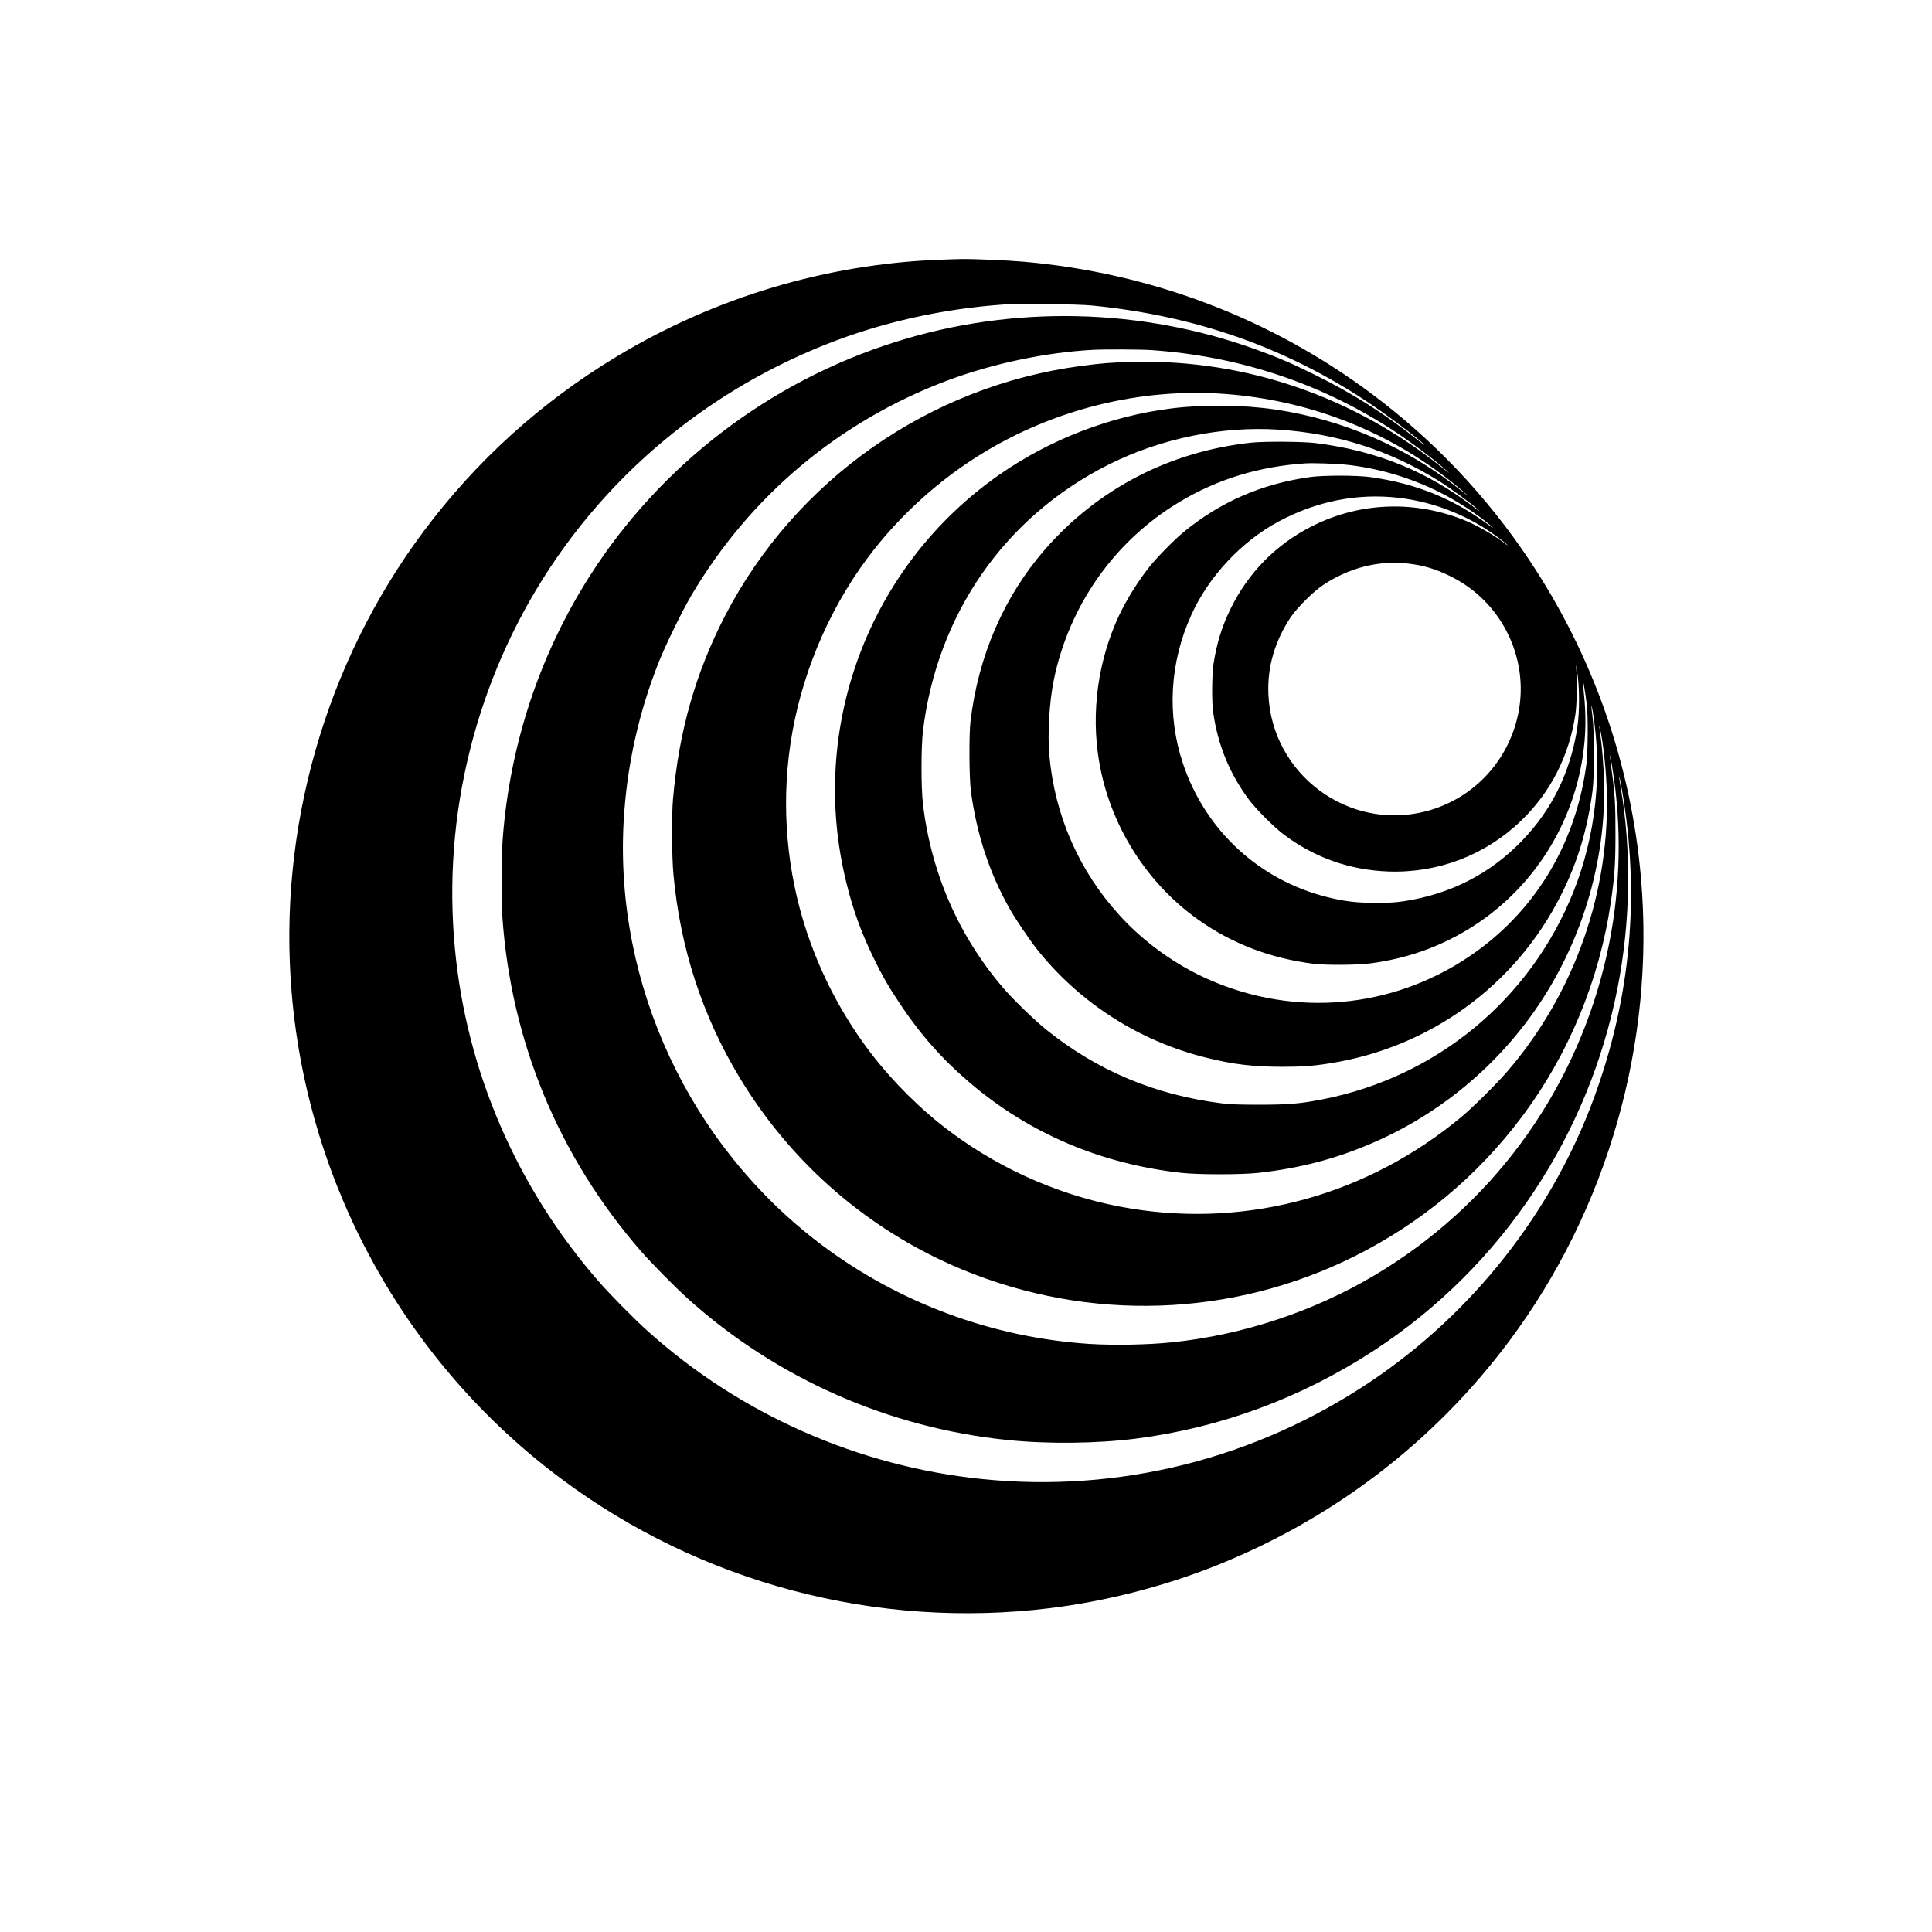 <?xml version="1.0" standalone="no"?>
<!DOCTYPE svg PUBLIC "-//W3C//DTD SVG 20010904//EN" "http://www.w3.org/TR/2001/REC-SVG-20010904/DTD/svg10.dtd">
<svg xmlns="http://www.w3.org/2000/svg" version="1.0" width="2500pt" height="2500pt" viewBox="0 0 2500 2500" preserveAspectRatio="xMidYMid meet">
<g transform="translate(0,2500) scale(0.1,-0.1)" fill="#000000" stroke="none">
<path d="M12155 21639 c-1462 -56 -2900 -486 -4164 -1246 -982 -590 -1826 -1353 -2509 -2268 -1275 -1707 -1889 -3861 -1707 -5983 214 -2497 1486 -4786 3488 -6278 1810 -1350 4080 -1950 6327 -1673 717 88 1459 278 2130 544 1526 606 2834 1605 3808 2910 1275 1707 1889 3861 1707 5983 -127 1479 -619 2883 -1444 4122 -555 833 -1245 1560 -2044 2156 -1312 979 -2860 1565 -4507 1708 -192 17 -652 37 -795 34 -49 0 -180 -5 -290 -9z m1980 -593 c1329 -132 2482 -535 3550 -1240 266 -176 694 -499 746 -563 8 -9 -42 28 -111 83 -400 318 -813 580 -1285 814 -298 149 -493 233 -775 335 -1492 542 -3148 579 -4660 104 -1633 -512 -3044 -1588 -3960 -3019 -654 -1021 -1043 -2192 -1135 -3415 -18 -233 -20 -777 -5 -1000 110 -1617 729 -3111 1794 -4335 131 -151 449 -473 606 -614 1145 -1031 2598 -1673 4140 -1830 520 -53 1158 -46 1665 19 1095 141 2138 528 3075 1140 823 537 1529 1240 2075 2065 524 791 889 1680 1074 2616 171 859 185 1788 40 2621 -11 63 -18 120 -16 126 2 6 17 -73 35 -174 236 -1367 115 -2688 -365 -3994 -543 -1474 -1566 -2774 -2879 -3657 -1492 -1004 -3256 -1448 -5034 -1267 -1599 162 -3127 836 -4320 1907 -176 157 -497 482 -643 650 -1061 1217 -1712 2723 -1861 4312 -81 859 -16 1721 195 2563 600 2396 2292 4326 4597 5246 715 285 1500 463 2302 520 199 15 967 6 1155 -13z m757 -576 c1116 -76 2151 -413 3081 -1004 243 -154 604 -424 762 -571 28 -25 8 -12 -43 29 -1152 938 -2565 1427 -4022 1393 -290 -7 -416 -17 -685 -53 -1965 -261 -3695 -1476 -4605 -3236 -380 -736 -596 -1497 -671 -2363 -19 -209 -16 -751 5 -975 86 -951 372 -1829 854 -2630 674 -1119 1677 -1985 2877 -2485 1647 -685 3501 -623 5089 172 853 427 1583 1035 2154 1795 608 809 1009 1775 1156 2783 49 333 60 495 60 880 1 380 -7 519 -50 834 -13 101 -23 186 -21 188 6 5 54 -301 71 -452 87 -764 38 -1524 -144 -2265 -417 -1690 -1474 -3119 -2966 -4008 -791 -471 -1709 -776 -2624 -871 -310 -33 -758 -41 -1075 -21 -1257 82 -2471 533 -3474 1290 -1699 1283 -2668 3361 -2551 5470 40 717 194 1411 460 2076 86 215 297 646 410 839 759 1292 1914 2263 3319 2791 583 219 1274 365 1886 397 152 8 609 6 747 -3z m1058 -576 c1057 -98 2034 -491 2850 -1143 69 -55 150 -123 180 -151 30 -28 2 -8 -62 44 -691 559 -1525 924 -2410 1056 -421 62 -929 68 -1358 14 -780 -98 -1562 -399 -2215 -854 -1691 -1178 -2479 -3274 -1984 -5278 86 -353 190 -639 348 -967 113 -234 196 -378 347 -605 262 -395 552 -722 909 -1025 771 -655 1694 -1047 2735 -1162 218 -24 773 -24 990 0 541 60 1008 182 1482 388 866 374 1611 992 2137 1769 605 894 908 1974 853 3032 -7 128 -21 298 -31 378 -31 235 -33 257 -16 180 40 -187 73 -481 85 -755 55 -1334 -411 -2665 -1288 -3682 -137 -159 -441 -460 -587 -582 -1208 -1008 -2745 -1437 -4272 -1191 -845 136 -1658 481 -2348 997 -370 276 -733 635 -1020 1008 -332 433 -601 924 -789 1443 -276 759 -373 1589 -280 2397 98 859 422 1717 918 2433 427 616 1006 1153 1656 1537 959 566 2082 821 3170 719z m602 -454 c758 -51 1432 -268 2075 -668 140 -88 415 -289 498 -366 34 -32 18 -22 -48 28 -610 469 -1270 736 -2057 833 -168 20 -660 23 -830 5 -1052 -114 -1979 -594 -2664 -1377 -533 -611 -866 -1377 -968 -2230 -20 -169 -17 -734 5 -900 75 -562 240 -1062 505 -1530 71 -125 242 -379 336 -500 554 -706 1339 -1211 2220 -1425 342 -84 595 -113 961 -114 267 0 407 10 625 45 1295 204 2403 1010 2988 2174 217 431 341 842 409 1350 25 191 25 764 0 958 -20 148 -18 196 2 75 130 -785 42 -1609 -249 -2338 -556 -1391 -1767 -2394 -3240 -2684 -295 -58 -438 -70 -815 -71 -278 0 -380 4 -495 18 -857 107 -1606 420 -2264 947 -149 119 -416 377 -546 525 -587 676 -949 1497 -1057 2400 -25 210 -25 738 0 945 183 1515 1061 2776 2404 3449 677 339 1467 500 2205 451z m843 -451 c418 -40 850 -166 1235 -359 196 -99 403 -229 565 -355 132 -103 168 -141 53 -57 -449 333 -935 528 -1513 608 -179 25 -607 25 -782 1 -626 -87 -1167 -323 -1642 -716 -116 -95 -340 -324 -434 -441 -146 -182 -303 -434 -398 -637 -271 -581 -363 -1247 -258 -1878 136 -819 606 -1573 1279 -2052 442 -315 943 -506 1505 -575 161 -19 566 -16 730 6 465 63 871 204 1257 437 801 484 1346 1303 1488 2237 42 276 46 536 14 836 -8 76 -13 140 -11 143 5 4 27 -131 49 -297 20 -149 16 -634 -6 -795 -143 -1040 -682 -1916 -1526 -2480 -997 -666 -2238 -777 -3340 -298 -438 190 -846 481 -1168 833 -526 574 -843 1294 -913 2073 -25 274 -1 692 56 972 196 968 788 1809 1631 2312 490 294 1034 459 1629 497 90 6 375 -3 500 -15z m700 -430 c481 -55 948 -246 1333 -546 45 -35 82 -66 82 -69 0 -3 -26 15 -57 39 -119 91 -330 213 -473 273 -657 275 -1380 251 -2005 -66 -462 -234 -822 -599 -1050 -1065 -114 -232 -181 -449 -222 -715 -21 -141 -24 -491 -5 -625 62 -428 210 -791 465 -1135 93 -124 325 -356 455 -453 396 -296 851 -456 1347 -474 643 -23 1255 211 1718 657 382 367 624 843 703 1380 18 121 24 419 12 565 l-6 80 13 -75 c35 -198 37 -537 5 -748 -89 -575 -329 -1063 -720 -1466 -415 -427 -922 -686 -1525 -778 -111 -16 -186 -21 -360 -21 -245 0 -400 18 -620 72 -888 218 -1590 866 -1879 1735 -208 624 -170 1302 109 1918 225 498 650 953 1134 1212 488 261 1015 366 1546 305z m113 -850 c209 -23 368 -70 567 -169 681 -337 1040 -1111 855 -1845 -148 -590 -598 -1044 -1182 -1194 -999 -257 -1987 476 -2035 1510 -16 354 82 694 290 1004 83 123 293 332 417 414 334 223 716 321 1088 280z"/>
</g>
</svg>

